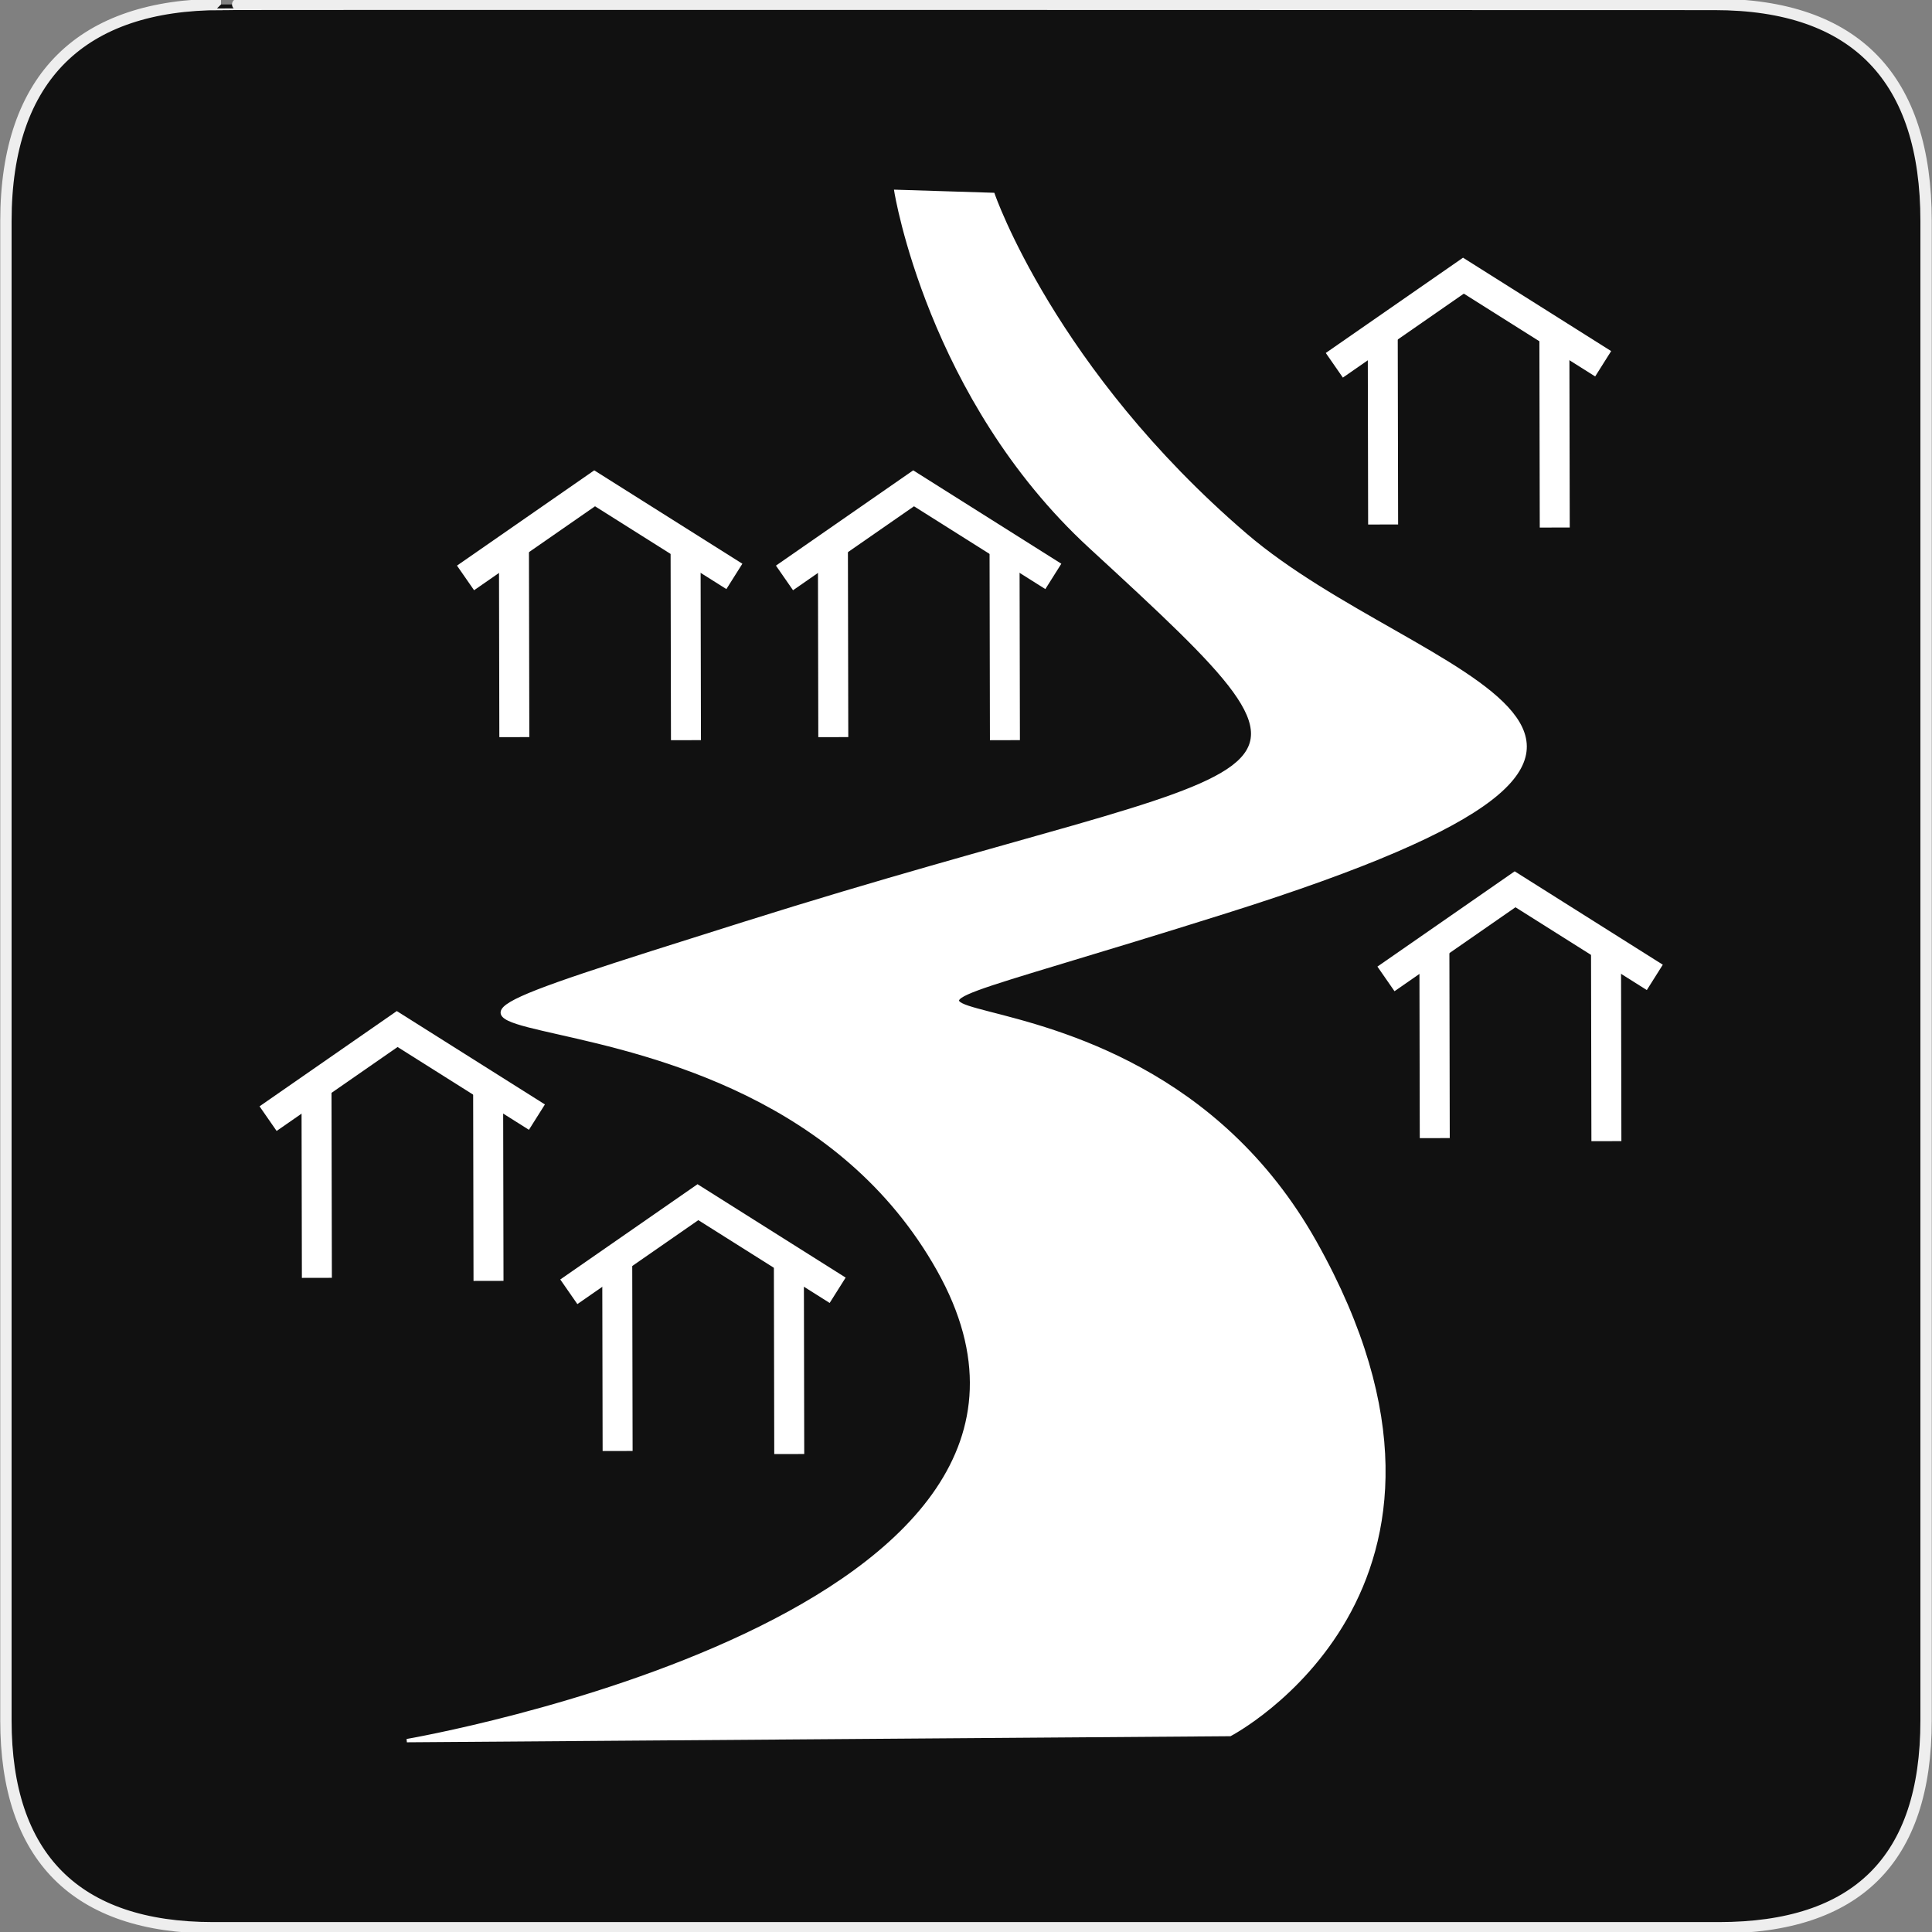 <?xml version="1.0" encoding="UTF-8" standalone="no"?>
<!-- Generator: Adobe Illustrator 15.0.0, SVG Export Plug-In . SVG Version: 6.00 Build 0)  -->

<svg
   xmlns:dc="http://purl.org/dc/elements/1.1/"
   xmlns:cc="http://creativecommons.org/ns#"
   xmlns:rdf="http://www.w3.org/1999/02/22-rdf-syntax-ns#"
   xmlns:svg="http://www.w3.org/2000/svg"
   xmlns="http://www.w3.org/2000/svg"
   xmlns:sodipodi="http://sodipodi.sourceforge.net/DTD/sodipodi-0.dtd"
   xmlns:inkscape="http://www.inkscape.org/namespaces/inkscape"
   version="1.1"
   x="0px"
   y="0px"
   width="580px"
   height="580px"
   viewBox="0 0 580 580"
   enable-background="new 0 0 580 580"
   xml:space="preserve"
   id="svg3000"
   inkscape:version="0.48.4 r9939"
   sodipodi:docname="residential_sp.svg"><rect x="0" y="0" width="580" height="580" fill="#808080" stroke="none"/><defs
   id="defs3011" /><sodipodi:namedview
   pagecolor="#ffffff"
   bordercolor="#666666"
   borderopacity="1"
   objecttolerance="10"
   gridtolerance="10"
   guidetolerance="10"
   inkscape:pageopacity="0"
   inkscape:pageshadow="2"
   inkscape:window-width="1725"
   inkscape:window-height="1026"
   id="namedview3009"
   showgrid="false"
   inkscape:snap-nodes="false"
   inkscape:zoom="1.0965517"
   inkscape:cx="140.05831"
   inkscape:cy="398.69183"
   inkscape:window-x="145"
   inkscape:window-y="76"
   inkscape:window-maximized="0"
   inkscape:current-layer="svg3000" />
<g
   id="Layer_1"
   transform="translate(0.073,-0.43)">
	<g
   id="Layer_2">
		<g
   id="g1327">
			<path
   id="path1329"
   d="M 66.275,1.768 C 24.94,1.768 1.704,23.139 1.704,66.804 v 450.123 c 0,40.844 20.895,62.229 62.192,62.229 H 515.92 c 41.307,0 62.229,-20.315 62.229,-62.229 V 66.804 c 0,-42.602 -20.923,-65.036 -63.521,-65.036 -0.003,0 -448.495,-0.143 -448.353,0 z"
   inkscape:connector-curvature="0"
   style="fill:#111111;stroke:#eeeeee;stroke-width:3.408" />
		</g>
	</g>
</g>

<path
   inkscape:connector-curvature="0"
   id="path3797"
   d="m 298.146,58.365 c 0,0 18.117,52.699 75.692,102.138 52.35,44.952 162.327,60.189 -5.472,113.082 -167.799,52.893 -31.918,-4.56 26.447,99.403 58.365,103.962 -25.535,147.736 -25.535,147.736 l -247.138,1.824 c 0,0 217.956,-37.39 159.591,-141.352 C 223.366,277.233 55.567,330.126 223.366,277.233 391.165,224.34 412.388,242.418 327.328,164.151 278.865,119.558 268.963,57.453 268.963,57.453 z"
   style="fill:#ffffff;fill-opacity:1;stroke:#ffffff;stroke-width:1px;stroke-linecap:butt;stroke-linejoin:miter;stroke-opacity:1"
   sodipodi:nodetypes="ssscccssscs" /><g
   id="g4427"><path
     inkscape:connector-curvature="0"
     id="path4357"
     d="m 250.16,221.293 -0.115,-58.2"
     style="fill:none;stroke:#ffffff;stroke-width:9;stroke-linecap:butt;stroke-linejoin:miter;stroke-miterlimit:4;stroke-opacity:1;stroke-dasharray:none" /><path
     style="fill:none;stroke:#ffffff;stroke-width:9;stroke-linecap:butt;stroke-linejoin:miter;stroke-miterlimit:4;stroke-opacity:1;stroke-dasharray:none"
     d="m 301.685,222.205 -0.115,-58.2"
     id="path4359"
     inkscape:connector-curvature="0" /><path
     inkscape:connector-curvature="0"
     id="path4361"
     d="m 235.511,173.498 38.758,-26.903 41.95,26.447"
     style="fill:none;stroke:#ffffff;stroke-width:9;stroke-linecap:butt;stroke-linejoin:miter;stroke-miterlimit:4;stroke-opacity:1;stroke-dasharray:none" /></g><g
   id="g4432"
   transform="translate(-95.755,0)"><path
     style="fill:none;stroke:#ffffff;stroke-width:9;stroke-linecap:butt;stroke-linejoin:miter;stroke-miterlimit:4;stroke-opacity:1;stroke-dasharray:none"
     d="m 250.16,221.293 -0.115,-58.2"
     id="path4434"
     inkscape:connector-curvature="0" /><path
     inkscape:connector-curvature="0"
     id="path4436"
     d="m 301.685,222.205 -0.115,-58.2"
     style="fill:none;stroke:#ffffff;stroke-width:9;stroke-linecap:butt;stroke-linejoin:miter;stroke-miterlimit:4;stroke-opacity:1;stroke-dasharray:none" /><path
     style="fill:none;stroke:#ffffff;stroke-width:9;stroke-linecap:butt;stroke-linejoin:miter;stroke-miterlimit:4;stroke-opacity:1;stroke-dasharray:none"
     d="m 235.511,173.498 38.758,-26.903 41.95,26.447"
     id="path4438"
     inkscape:connector-curvature="0" /></g><g
   transform="translate(180.566,120.377)"
   id="g4440"><path
     inkscape:connector-curvature="0"
     id="path4442"
     d="m 250.16,221.293 -0.115,-58.2"
     style="fill:none;stroke:#ffffff;stroke-width:9;stroke-linecap:butt;stroke-linejoin:miter;stroke-miterlimit:4;stroke-opacity:1;stroke-dasharray:none" /><path
     style="fill:none;stroke:#ffffff;stroke-width:9;stroke-linecap:butt;stroke-linejoin:miter;stroke-miterlimit:4;stroke-opacity:1;stroke-dasharray:none"
     d="m 301.685,222.205 -0.115,-58.2"
     id="path4444"
     inkscape:connector-curvature="0" /><path
     inkscape:connector-curvature="0"
     id="path4446"
     d="m 235.511,173.498 38.758,-26.903 41.95,26.447"
     style="fill:none;stroke:#ffffff;stroke-width:9;stroke-linecap:butt;stroke-linejoin:miter;stroke-miterlimit:4;stroke-opacity:1;stroke-dasharray:none" /></g><g
   id="g4448"
   transform="translate(-64.748,214.308)"><path
     style="fill:none;stroke:#ffffff;stroke-width:9;stroke-linecap:butt;stroke-linejoin:miter;stroke-miterlimit:4;stroke-opacity:1;stroke-dasharray:none"
     d="m 250.16,221.293 -0.115,-58.2"
     id="path4450"
     inkscape:connector-curvature="0" /><path
     inkscape:connector-curvature="0"
     id="path4452"
     d="m 301.685,222.205 -0.115,-58.2"
     style="fill:none;stroke:#ffffff;stroke-width:9;stroke-linecap:butt;stroke-linejoin:miter;stroke-miterlimit:4;stroke-opacity:1;stroke-dasharray:none" /><path
     style="fill:none;stroke:#ffffff;stroke-width:9;stroke-linecap:butt;stroke-linejoin:miter;stroke-miterlimit:4;stroke-opacity:1;stroke-dasharray:none"
     d="m 235.511,173.498 38.758,-26.903 41.95,26.447"
     id="path4454"
     inkscape:connector-curvature="0" /></g><g
   transform="translate(165.063,-63.836)"
   id="g4456"><path
     inkscape:connector-curvature="0"
     id="path4458"
     d="m 250.16,221.293 -0.115,-58.2"
     style="fill:none;stroke:#ffffff;stroke-width:9;stroke-linecap:butt;stroke-linejoin:miter;stroke-miterlimit:4;stroke-opacity:1;stroke-dasharray:none" /><path
     style="fill:none;stroke:#ffffff;stroke-width:9;stroke-linecap:butt;stroke-linejoin:miter;stroke-miterlimit:4;stroke-opacity:1;stroke-dasharray:none"
     d="m 301.685,222.205 -0.115,-58.2"
     id="path4460"
     inkscape:connector-curvature="0" /><path
     inkscape:connector-curvature="0"
     id="path4462"
     d="m 235.511,173.498 38.758,-26.903 41.95,26.447"
     style="fill:none;stroke:#ffffff;stroke-width:9;stroke-linecap:butt;stroke-linejoin:miter;stroke-miterlimit:4;stroke-opacity:1;stroke-dasharray:none" /></g><g
   transform="translate(-155.031,162.327)"
   id="g4464"><path
     inkscape:connector-curvature="0"
     id="path4466"
     d="m 250.16,221.293 -0.115,-58.2"
     style="fill:none;stroke:#ffffff;stroke-width:9;stroke-linecap:butt;stroke-linejoin:miter;stroke-miterlimit:4;stroke-opacity:1;stroke-dasharray:none" /><path
     style="fill:none;stroke:#ffffff;stroke-width:9;stroke-linecap:butt;stroke-linejoin:miter;stroke-miterlimit:4;stroke-opacity:1;stroke-dasharray:none"
     d="m 301.685,222.205 -0.115,-58.2"
     id="path4468"
     inkscape:connector-curvature="0" /><path
     inkscape:connector-curvature="0"
     id="path4470"
     d="m 235.511,173.498 38.758,-26.903 41.95,26.447"
     style="fill:none;stroke:#ffffff;stroke-width:9;stroke-linecap:butt;stroke-linejoin:miter;stroke-miterlimit:4;stroke-opacity:1;stroke-dasharray:none" /></g></svg>